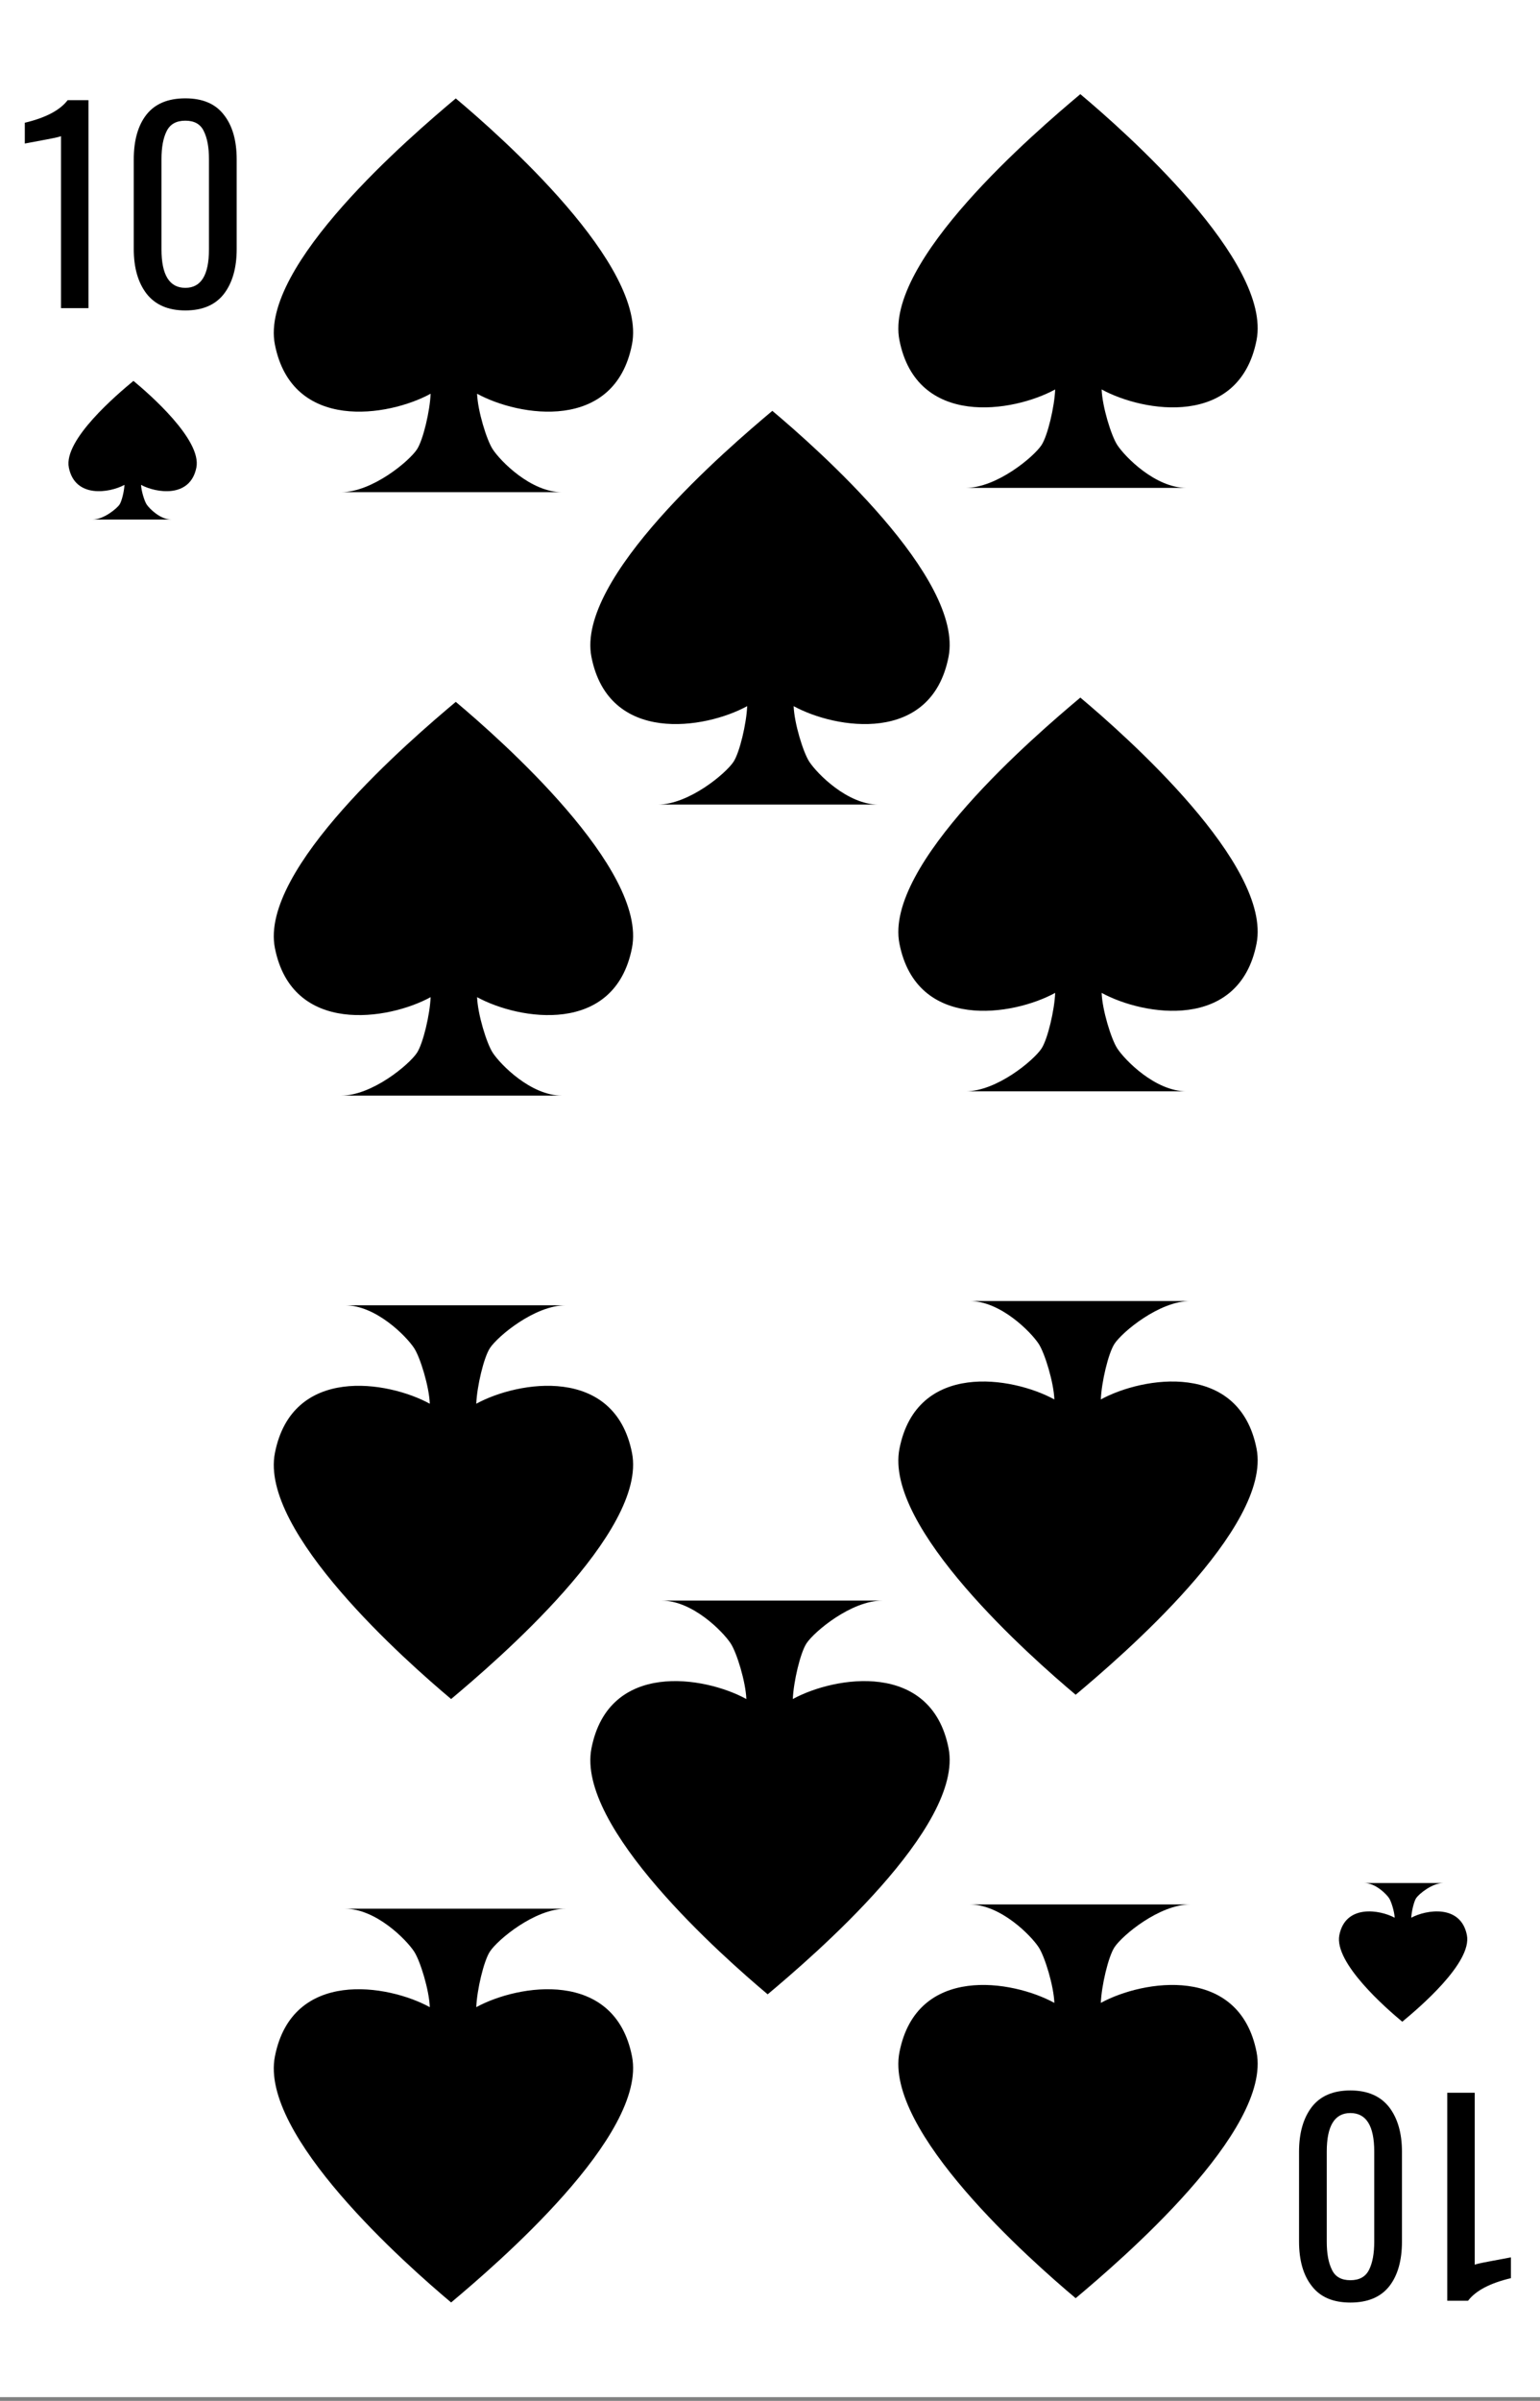 <svg width="360" height="561" viewBox="0 0 360 561" fill="none" xmlns="http://www.w3.org/2000/svg">
<rect x="0" y="0" width="360" height="561" fill="#808080" stroke="none"/>
<g clip-path="url(#clip0)">
<rect width="360" height="560.121" fill="white"/>
<path d="M293.734 79.5C297.355 61.1 262.956 30.74 252.545 22C242.135 30.74 206.637 61.1 210.258 79.5C214.296 100.018 236.856 96.367 246.663 91C246.512 94.987 244.921 101.792 243.473 104C241.662 106.76 232.994 114 225.752 114H252.093H277.34C270.098 114 263.004 106.76 261.194 104C259.746 101.792 257.676 94.987 257.526 91C267.332 96.367 289.696 100.018 293.734 79.5Z" fill="black"/>
<path d="M293.734 220.5C297.355 202.1 262.956 171.74 252.545 163C242.135 171.74 206.637 202.1 210.258 220.5C214.296 241.018 236.856 237.367 246.663 232C246.512 235.987 244.921 242.792 243.473 245C241.662 247.76 232.994 255 225.752 255H252.093H277.34C270.098 255 263.004 247.76 261.194 245C259.746 242.792 257.676 235.987 257.526 232C267.332 237.367 289.696 241.018 293.734 220.5Z" fill="black"/>
<path d="M210.266 338.5C206.645 356.9 241.044 387.26 251.455 396C261.865 387.26 297.363 356.9 293.742 338.5C289.704 317.982 267.144 321.633 257.337 327C257.488 323.013 259.079 316.208 260.527 314C262.338 311.24 271.006 304 278.248 304H251.907H226.66C233.902 304 240.996 311.24 242.806 314C244.254 316.208 246.324 323.013 246.474 327C236.668 321.633 214.304 317.982 210.266 338.5Z" fill="black"/>
<path d="M210.266 479.5C206.645 497.9 241.044 528.26 251.455 537C261.865 528.26 297.363 497.9 293.742 479.5C289.704 458.982 267.144 462.633 257.337 468C257.488 464.013 259.079 457.208 260.527 455C262.338 452.24 271.006 445 278.248 445H251.907H226.66C233.902 445 240.996 452.24 242.806 455C244.254 457.208 246.324 464.013 246.474 468C236.668 462.633 214.304 458.982 210.266 479.5Z" fill="black"/>
<path d="M221.734 153.5C225.355 135.1 190.956 104.74 180.545 96C170.135 104.74 134.637 135.1 138.258 153.5C142.296 174.018 164.856 170.367 174.663 165C174.512 168.987 172.921 175.792 171.473 178C169.662 180.76 160.994 188 153.752 188H180.093H205.34C198.098 188 191.004 180.76 189.194 178C187.746 175.792 185.676 168.987 185.526 165C195.332 170.367 217.696 174.018 221.734 153.5Z" fill="black"/>
<path d="M138.266 408.5C134.645 426.9 169.044 457.26 179.455 466C189.865 457.26 225.363 426.9 221.742 408.5C217.704 387.982 195.144 391.633 185.337 397C185.488 393.013 187.079 386.208 188.527 384C190.338 381.24 199.006 374 206.248 374H179.907H154.66C161.902 374 168.996 381.24 170.806 384C172.254 386.208 174.324 393.013 174.474 397C164.668 391.633 142.304 387.982 138.266 408.5Z" fill="black"/>
<path d="M147.734 80.5C151.355 62.1 116.956 31.74 106.545 23C96.135 31.74 60.637 62.1 64.258 80.5C68.296 101.018 90.856 97.367 100.663 92C100.512 95.987 98.921 102.792 97.473 105C95.662 107.76 86.994 115 79.752 115H106.093H131.34C124.098 115 117.004 107.76 115.194 105C113.746 102.792 111.676 95.987 111.526 92C121.332 97.367 143.696 101.018 147.734 80.5Z" fill="black"/>
<path d="M147.734 221.5C151.355 203.1 116.956 172.74 106.545 164C96.135 172.74 60.637 203.1 64.258 221.5C68.296 242.018 90.856 238.367 100.663 233C100.512 236.987 98.921 243.792 97.473 246C95.662 248.76 86.994 256 79.752 256H106.093H131.34C124.098 256 117.004 248.76 115.194 246C113.746 243.792 111.676 236.987 111.526 233C121.332 238.367 143.696 242.018 147.734 221.5Z" fill="black"/>
<path d="M64.266 339.5C60.645 357.9 95.044 388.26 105.455 397C115.865 388.26 151.363 357.9 147.742 339.5C143.704 318.982 121.144 322.633 111.337 328C111.488 324.013 113.079 317.208 114.527 315C116.338 312.24 125.006 305 132.248 305H105.907H80.66C87.902 305 94.996 312.24 96.806 315C98.254 317.208 100.324 324.013 100.474 328C90.668 322.633 68.304 318.982 64.266 339.5Z" fill="black"/>
<path d="M64.266 480.5C60.645 498.9 95.044 529.26 105.455 538C115.865 529.26 151.363 498.9 147.742 480.5C143.704 459.982 121.144 463.633 111.337 469C111.488 465.013 113.079 458.208 114.527 456C116.338 453.24 125.006 446 132.248 446H105.907H80.66C87.902 446 94.996 453.24 96.806 456C98.254 458.208 100.324 465.013 100.474 469C90.668 463.633 68.304 459.982 64.266 480.5Z" fill="black"/>
<path d="M14.26 31.8C14.18 31.92 12.96 32.2 10.6 32.64C8.28 33.08 6.68 33.38 5.8 33.54V28.68C10.68 27.52 14.02 25.76 15.82 23.4H20.68V72H14.26V31.8ZM43.329 72.54C39.329 72.54 36.309 71.24 34.269 68.64C32.269 66.04 31.269 62.56 31.269 58.2V37.26C31.269 32.82 32.249 29.34 34.209 26.82C36.209 24.26 39.249 22.98 43.329 22.98C47.369 22.98 50.369 24.26 52.329 26.82C54.329 29.34 55.329 32.82 55.329 37.26V58.2C55.329 62.6 54.329 66.1 52.329 68.7C50.329 71.26 47.329 72.54 43.329 72.54ZM43.329 67.26C47.009 67.26 48.849 64.26 48.849 58.26V37.2C48.849 34.44 48.449 32.26 47.649 30.66C46.889 29.02 45.449 28.2 43.329 28.2C41.209 28.2 39.749 29.02 38.949 30.66C38.149 32.26 37.749 34.44 37.749 37.2V58.26C37.749 64.26 39.609 67.26 43.329 67.26Z" fill="black"/>
<path d="M45.905 109.25C47.198 102.77 34.913 92.078 31.195 89C27.477 92.078 14.799 102.77 16.092 109.25C17.534 116.476 25.591 115.19 29.094 113.3C29.04 114.704 28.472 117.101 27.955 117.878C27.308 118.85 24.212 121.4 21.626 121.4H31.033H40.05C37.464 121.4 34.93 118.85 34.284 117.878C33.766 117.101 33.027 114.704 32.973 113.3C36.476 115.19 44.463 116.476 45.905 109.25Z" fill="black"/>
<path d="M344.74 529.2C344.82 529.08 346.04 528.8 348.4 528.36C350.72 527.92 352.32 527.62 353.2 527.46L353.2 532.32C348.32 533.48 344.98 535.24 343.18 537.6L338.32 537.6L338.32 489L344.74 489L344.74 529.2ZM315.671 488.46C319.671 488.46 322.691 489.76 324.731 492.36C326.731 494.96 327.731 498.44 327.731 502.8L327.731 523.74C327.731 528.18 326.751 531.66 324.791 534.18C322.791 536.74 319.751 538.02 315.671 538.02C311.631 538.02 308.631 536.74 306.671 534.18C304.671 531.66 303.671 528.18 303.671 523.74L303.671 502.8C303.671 498.4 304.671 494.9 306.671 492.3C308.671 489.74 311.671 488.46 315.671 488.46ZM315.671 493.74C311.991 493.74 310.151 496.74 310.151 502.74L310.151 523.8C310.151 526.56 310.551 528.74 311.351 530.34C312.111 531.98 313.551 532.8 315.671 532.8C317.791 532.8 319.251 531.98 320.051 530.34C320.851 528.74 321.251 526.56 321.251 523.8L321.251 502.74C321.251 496.74 319.391 493.74 315.671 493.74Z" fill="black"/>
<path d="M313.095 452.15C311.802 458.63 324.087 469.322 327.805 472.4C331.523 469.322 344.201 458.63 342.908 452.15C341.466 444.924 333.409 446.21 329.906 448.1C329.96 446.696 330.528 444.299 331.045 443.522C331.692 442.55 334.788 440 337.374 440L327.967 440L318.95 440C321.537 440 324.07 442.55 324.716 443.522C325.234 444.299 325.973 446.696 326.027 448.1C322.524 446.21 314.537 444.924 313.095 452.15Z" fill="black"/>
</g>
<defs>
<clipPath id="clip0">
<rect width="360" height="560.121" fill="white"/>
</clipPath>
</defs>
</svg>
